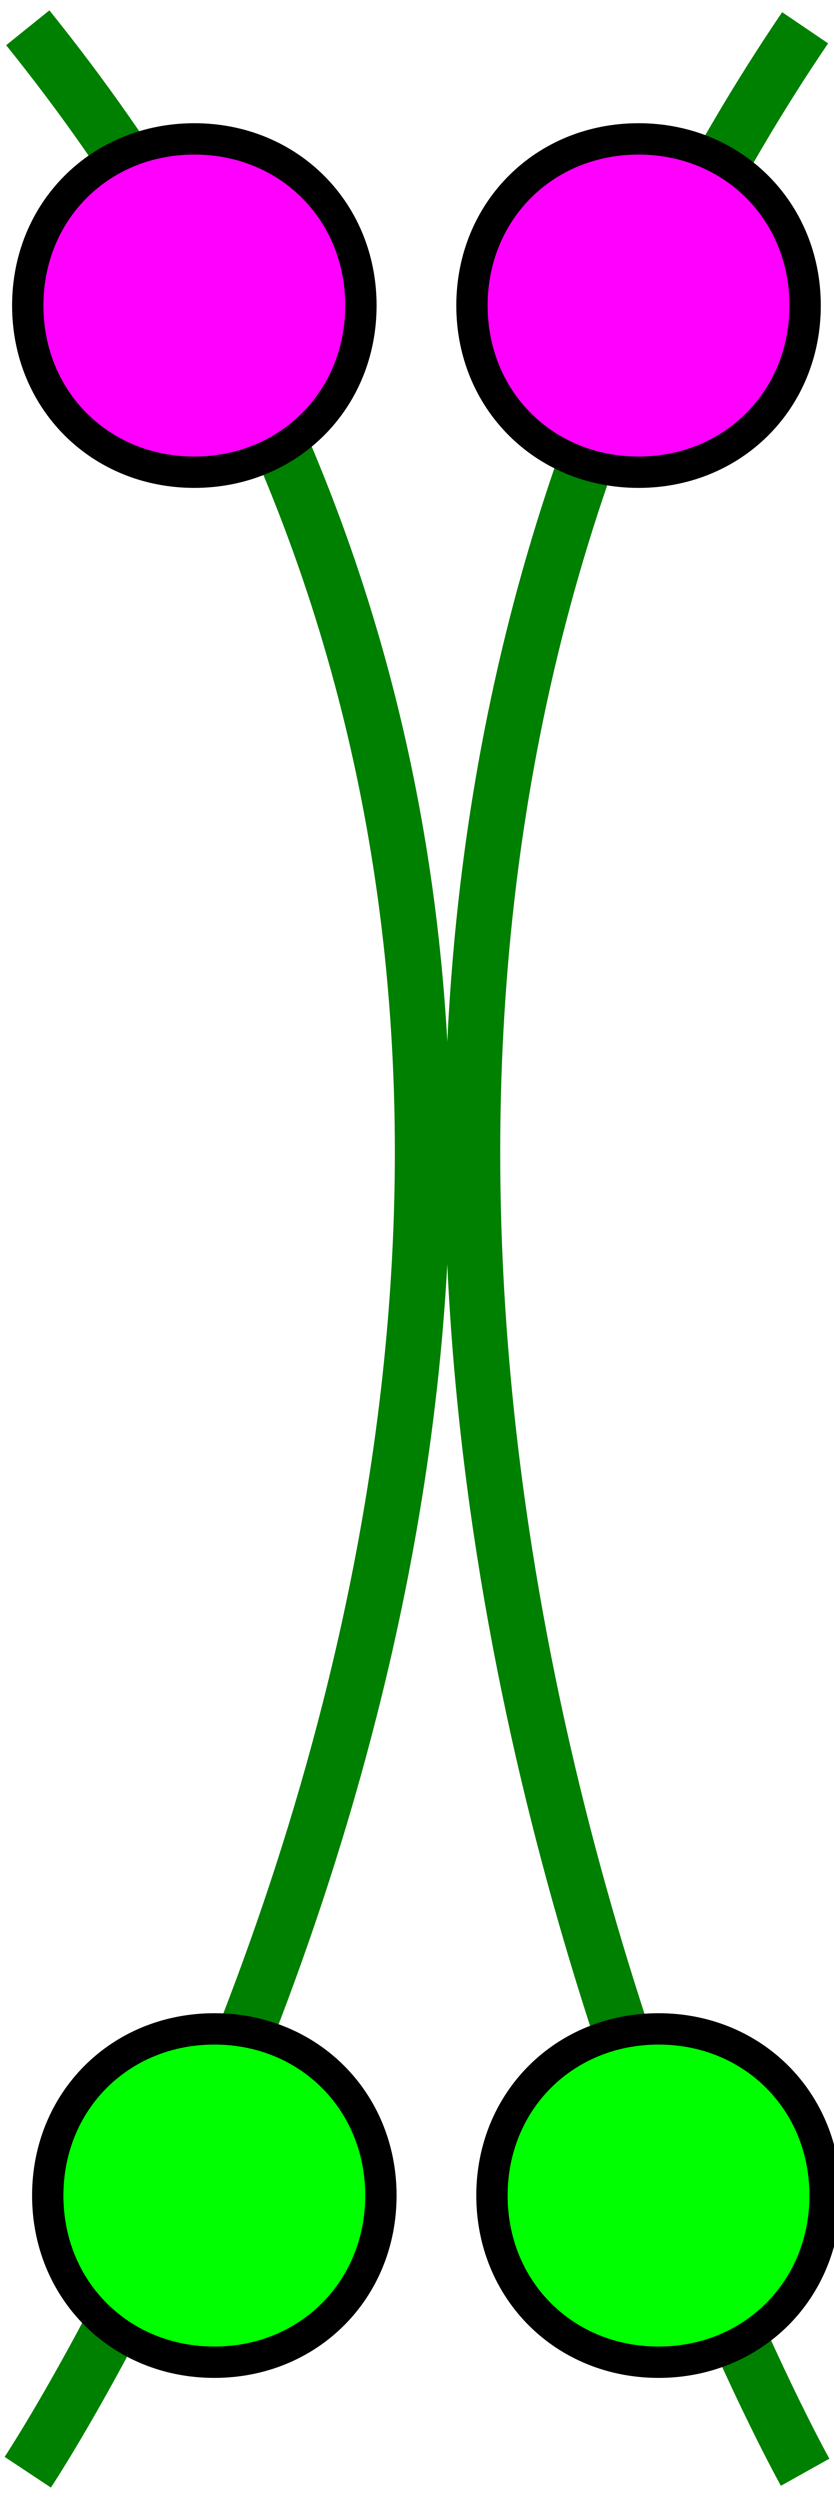 <?xml version="1.0" encoding="UTF-8"?>

<svg version="1.2" baseProfile="tiny" width="7.51mm" height="22.5mm" viewBox="5057 5575 751 2250" preserveAspectRatio="xMidYMid" fill-rule="evenodd" stroke-width="28.222" stroke-linejoin="round" xmlns="http://www.w3.org/2000/svg" xmlns:ooo="http://xml.openoffice.org/svg/export" xmlns:xlink="http://www.w3.org/1999/xlink" xml:space="preserve">
 <defs class="ClipPathGroup">
  <clipPath id="presentation_clip_path" clipPathUnits="userSpaceOnUse">
   <rect x="5057" y="5575" width="751" height="2250"/>
  </clipPath>
 </defs>
 <defs class="TextShapeIndex">
  <g ooo:slide="id1" ooo:id-list="id3 id4 id5 id6 id7 id8"/>
 </defs>
 <defs class="EmbeddedBulletChars">
  <g id="bullet-char-template(57356)" transform="scale(0,-0)">
   <path d="M 580,1141 L 1163,571 580,0 -4,571 580,1141 Z"/>
  </g>
  <g id="bullet-char-template(57354)" transform="scale(0,-0)">
   <path d="M 8,1128 L 1137,1128 1137,0 8,0 8,1128 Z"/>
  </g>
  <g id="bullet-char-template(10146)" transform="scale(0,-0)">
   <path d="M 174,0 L 602,739 174,1481 1456,739 174,0 Z M 1358,739 L 309,1346 659,739 1358,739 Z"/>
  </g>
  <g id="bullet-char-template(10132)" transform="scale(0,-0)">
   <path d="M 2015,739 L 1276,0 717,0 1260,543 174,543 174,936 1260,936 717,1481 1274,1481 2015,739 Z"/>
  </g>
  <g id="bullet-char-template(10007)" transform="scale(0,-0)">
   <path d="M 0,-2 C -7,14 -16,27 -25,37 L 356,567 C 262,823 215,952 215,954 215,979 228,992 255,992 264,992 276,990 289,987 310,991 331,999 354,1012 L 381,999 492,748 772,1049 836,1024 860,1049 C 881,1039 901,1025 922,1006 886,937 835,863 770,784 769,783 710,716 594,584 L 774,223 C 774,196 753,168 711,139 L 727,119 C 717,90 699,76 672,76 641,76 570,178 457,381 L 164,-76 C 142,-110 111,-127 72,-127 30,-127 9,-110 8,-76 1,-67 -2,-52 -2,-32 -2,-23 -1,-13 0,-2 Z"/>
  </g>
  <g id="bullet-char-template(10004)" transform="scale(0,-0)">
   <path d="M 285,-33 C 182,-33 111,30 74,156 52,228 41,333 41,471 41,549 55,616 82,672 116,743 169,778 240,778 293,778 328,747 346,684 L 369,508 C 377,444 397,411 428,410 L 1163,1116 C 1174,1127 1196,1133 1229,1133 1271,1133 1292,1118 1292,1087 L 1292,965 C 1292,929 1282,901 1262,881 L 442,47 C 390,-6 338,-33 285,-33 Z"/>
  </g>
  <g id="bullet-char-template(9679)" transform="scale(0,-0)">
   <path d="M 813,0 C 632,0 489,54 383,161 276,268 223,411 223,592 223,773 276,916 383,1023 489,1130 632,1184 813,1184 992,1184 1136,1130 1245,1023 1353,916 1407,772 1407,592 1407,412 1353,268 1245,161 1136,54 992,0 813,0 Z"/>
  </g>
  <g id="bullet-char-template(8226)" transform="scale(0,-0)">
   <path d="M 346,457 C 273,457 209,483 155,535 101,586 74,649 74,723 74,796 101,859 155,911 209,963 273,989 346,989 419,989 480,963 531,910 582,859 608,796 608,723 608,648 583,586 532,535 482,483 420,457 346,457 Z"/>
  </g>
  <g id="bullet-char-template(8211)" transform="scale(0,-0)">
   <path d="M -4,459 L 1135,459 1135,606 -4,606 -4,459 Z"/>
  </g>
 </defs>
 <defs class="TextEmbeddedBitmaps"/>
 <g class="SlideGroup">
  <g>
   <g id="id1" class="Slide" clip-path="url(#presentation_clip_path)">
    <g class="Page">
     <g class="Group">
      <g class="com.sun.star.drawing.OpenBezierShape">
       <g id="id3">
        <path fill="none" stroke="rgb(0,128,0)" stroke-width="50" stroke-linejoin="round" d="M 5082,5600 C 5882,6593 5082,7800 5082,7800"/>
       </g>
      </g>
      <g class="com.sun.star.drawing.OpenBezierShape">
       <g id="id4">
        <path fill="none" stroke="rgb(0,128,0)" stroke-width="50" stroke-linejoin="round" d="M 5782,5600 C 5108,6594 5782,7800 5782,7800"/>
       </g>
      </g>
      <g class="com.sun.star.drawing.CustomShape">
       <g id="id5">
        <path fill="rgb(255,0,255)" stroke="none" d="M 5232,5700 C 5317,5700 5382,5765 5382,5850 5382,5935 5317,6000 5232,6000 5147,6000 5082,5935 5082,5850 5082,5765 5147,5700 5232,5700 Z M 5082,5700 L 5082,5700 Z M 5383,6001 L 5383,6001 Z"/>
        <path fill="none" stroke="rgb(0,0,0)" d="M 5232,5700 C 5317,5700 5382,5765 5382,5850 5382,5935 5317,6000 5232,6000 5147,6000 5082,5935 5082,5850 5082,5765 5147,5700 5232,5700 Z"/>
        <path fill="none" stroke="rgb(0,0,0)" d="M 5082,5700 L 5082,5700 Z"/>
        <path fill="none" stroke="rgb(0,0,0)" d="M 5383,6001 L 5383,6001 Z"/>
       </g>
      </g>
      <g class="com.sun.star.drawing.CustomShape">
       <g id="id6">
        <path fill="rgb(255,0,255)" stroke="none" d="M 5632,5700 C 5717,5700 5782,5765 5782,5850 5782,5935 5717,6000 5632,6000 5547,6000 5482,5935 5482,5850 5482,5765 5547,5700 5632,5700 Z M 5482,5700 L 5482,5700 Z M 5783,6001 L 5783,6001 Z"/>
        <path fill="none" stroke="rgb(0,0,0)" d="M 5632,5700 C 5717,5700 5782,5765 5782,5850 5782,5935 5717,6000 5632,6000 5547,6000 5482,5935 5482,5850 5482,5765 5547,5700 5632,5700 Z"/>
        <path fill="none" stroke="rgb(0,0,0)" d="M 5482,5700 L 5482,5700 Z"/>
        <path fill="none" stroke="rgb(0,0,0)" d="M 5783,6001 L 5783,6001 Z"/>
       </g>
      </g>
      <g class="com.sun.star.drawing.CustomShape">
       <g id="id7">
        <path fill="rgb(0,255,0)" stroke="none" d="M 5250,7401 C 5335,7401 5400,7466 5400,7551 5400,7636 5335,7701 5250,7701 5165,7701 5100,7636 5100,7551 5100,7466 5165,7401 5250,7401 Z M 5100,7401 L 5100,7401 Z M 5401,7702 L 5401,7702 Z"/>
        <path fill="none" stroke="rgb(0,0,0)" d="M 5250,7401 C 5335,7401 5400,7466 5400,7551 5400,7636 5335,7701 5250,7701 5165,7701 5100,7636 5100,7551 5100,7466 5165,7401 5250,7401 Z"/>
        <path fill="none" stroke="rgb(0,0,0)" d="M 5100,7401 L 5100,7401 Z"/>
        <path fill="none" stroke="rgb(0,0,0)" d="M 5401,7702 L 5401,7702 Z"/>
       </g>
      </g>
      <g class="com.sun.star.drawing.CustomShape">
       <g id="id8">
        <path fill="rgb(0,255,0)" stroke="none" d="M 5650,7401 C 5735,7401 5800,7466 5800,7551 5800,7636 5735,7701 5650,7701 5565,7701 5500,7636 5500,7551 5500,7466 5565,7401 5650,7401 Z M 5500,7401 L 5500,7401 Z M 5801,7702 L 5801,7702 Z"/>
        <path fill="none" stroke="rgb(0,0,0)" d="M 5650,7401 C 5735,7401 5800,7466 5800,7551 5800,7636 5735,7701 5650,7701 5565,7701 5500,7636 5500,7551 5500,7466 5565,7401 5650,7401 Z"/>
        <path fill="none" stroke="rgb(0,0,0)" d="M 5500,7401 L 5500,7401 Z"/>
        <path fill="none" stroke="rgb(0,0,0)" d="M 5801,7702 L 5801,7702 Z"/>
       </g>
      </g>
     </g>
    </g>
   </g>
  </g>
 </g>
</svg>